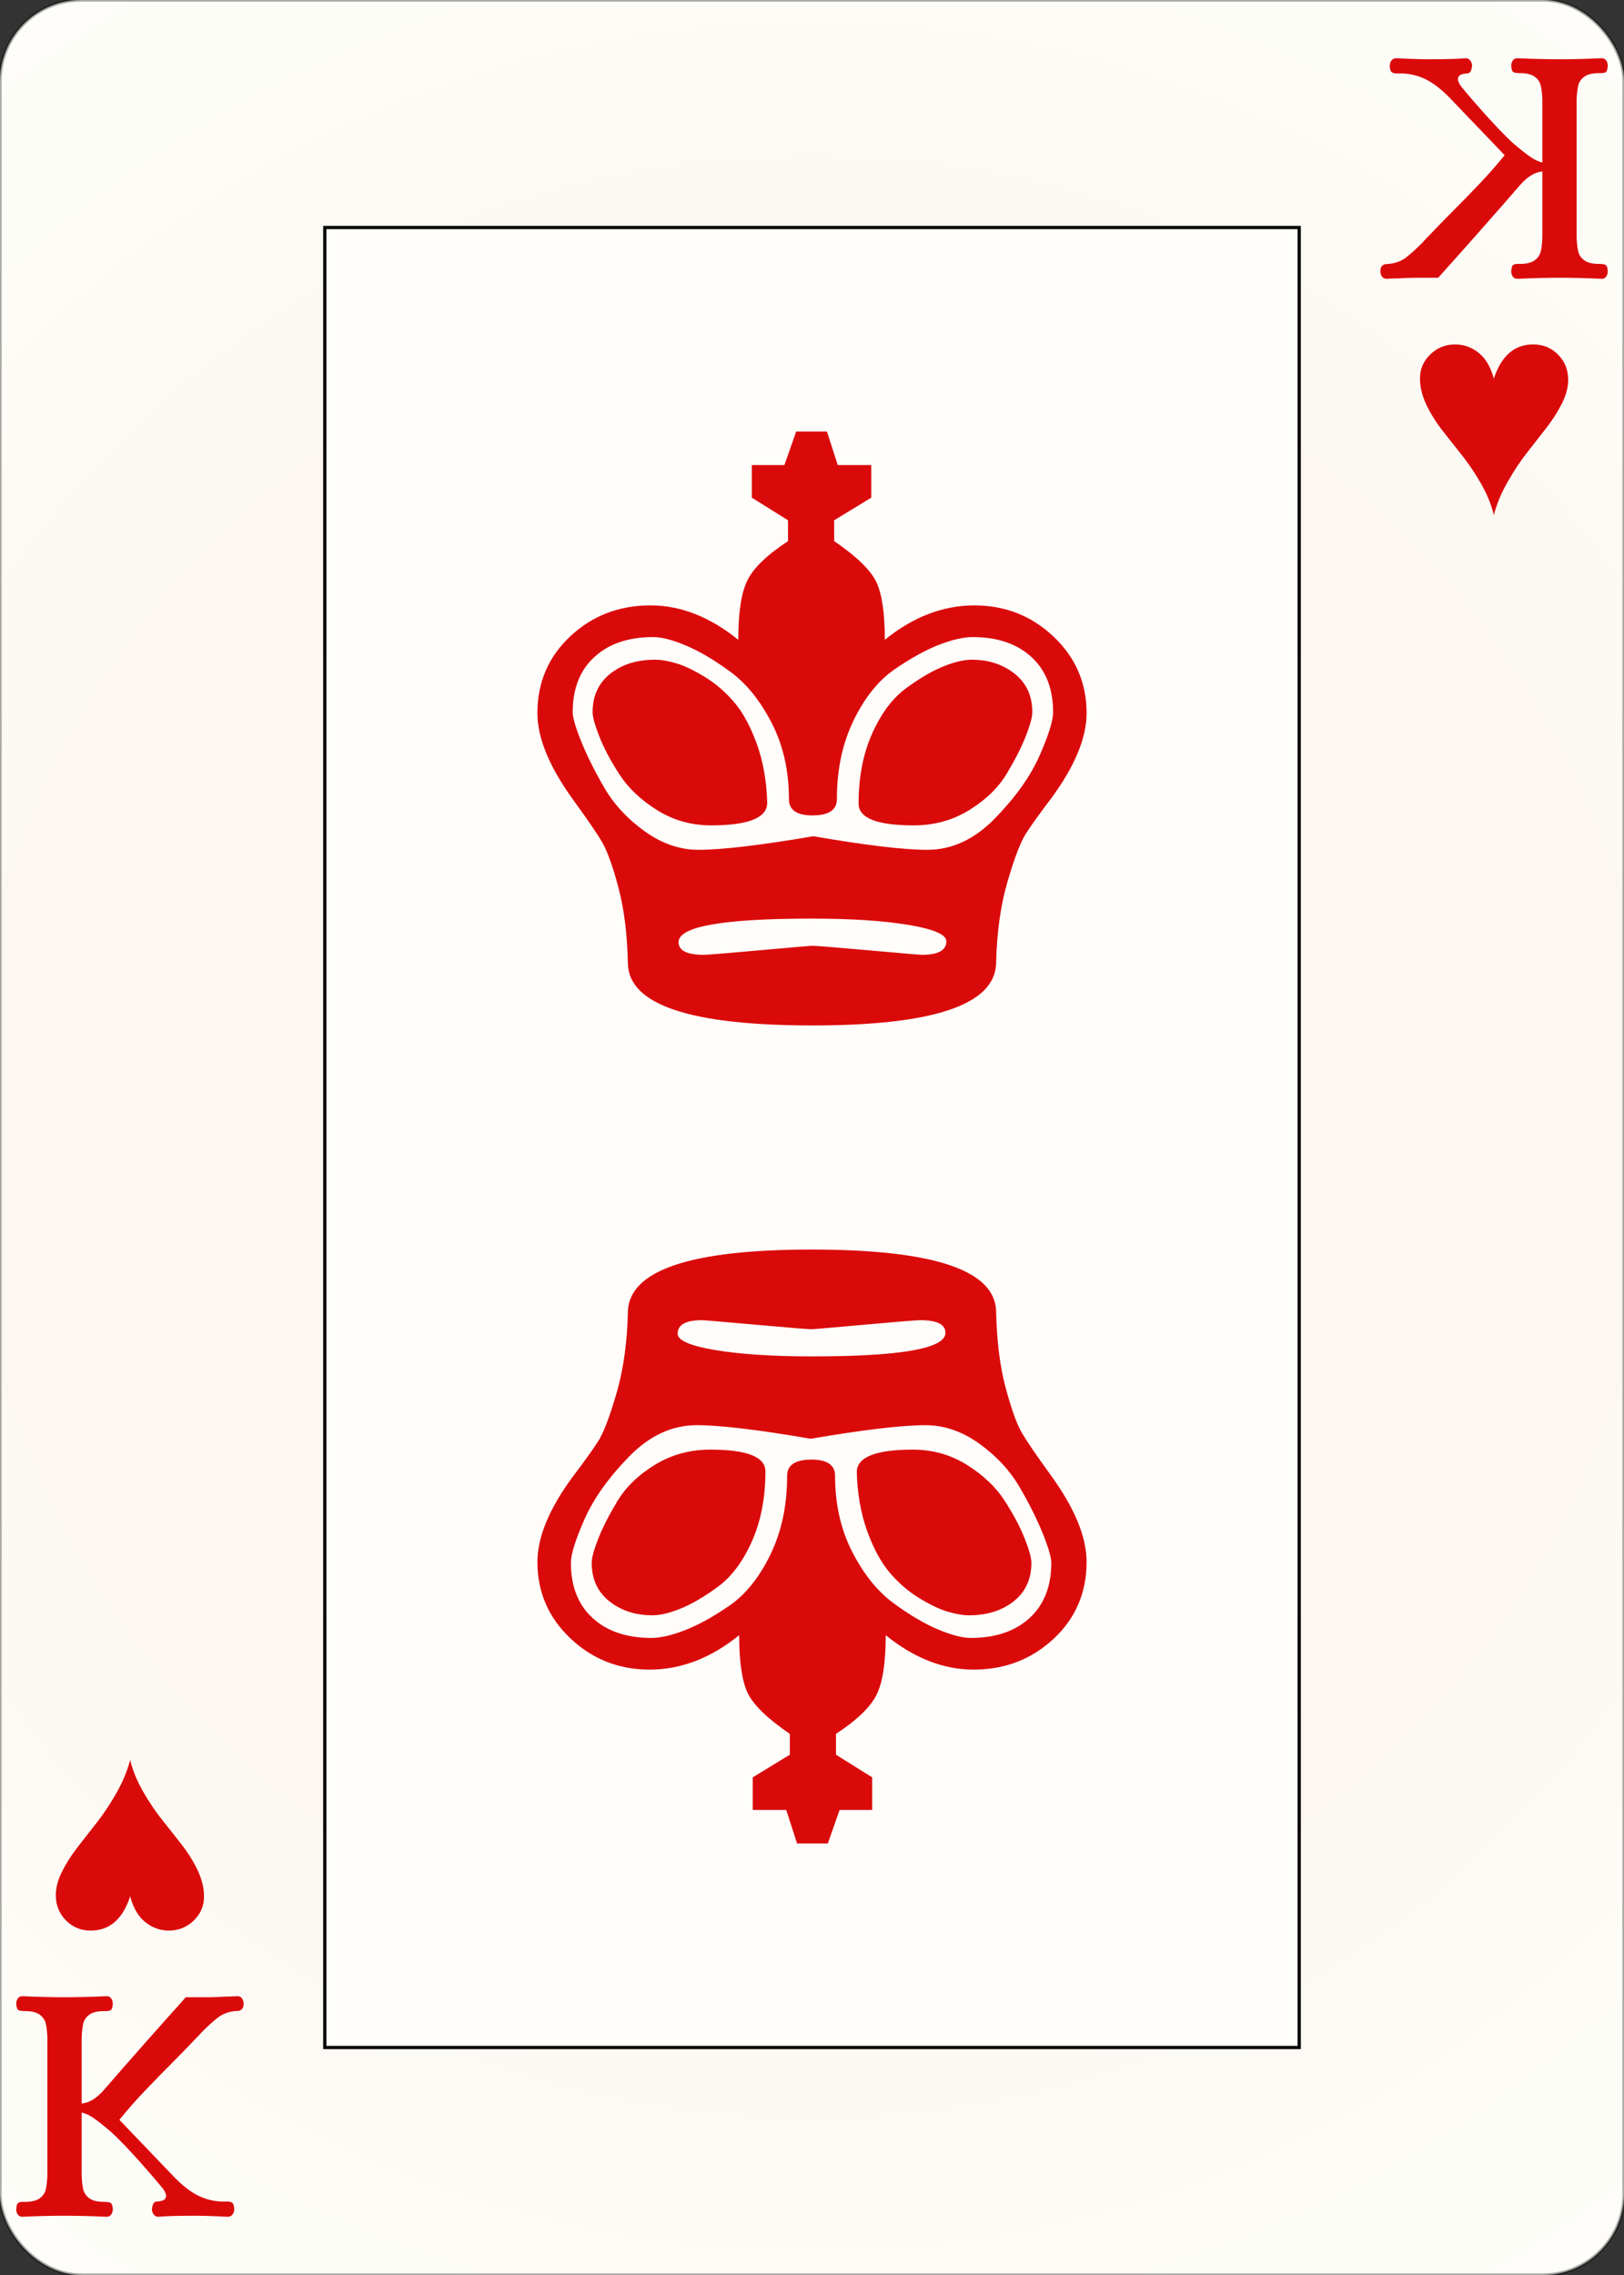 <svg width="500" height="700" id="card-realheart13">
<rect width="100%" height="100%" fill="#333333" stroke="none"/>
<radialGradient id="card-realwhitegradient" cx="250.0" cy="350.0" r="500" gradientTransform="matrix(1 0 0 1 0 -.25)" gradientUnits="userSpaceOnUse">
<stop stop-color="#FDFAF4" offset=".15"/>
<stop stop-color="#FDF9F2" offset=".35"/>
<stop stop-color="#FCF7F1" offset=".5"/>
<stop stop-color="#FDFDF8" offset=".75"/>
<stop stop-color="#FFFDFA" offset="1"/>
</radialGradient>
<rect x="0" y="0" rx="25.0" ry="25.0" width="500" height="700.0" stroke="rgba(1,1,1,0.333)" fill="url(#card-realwhitegradient)" />
<rect x="100.0" y="70.0" width="300.0" height="560.0" stroke="#010101" fill="#fffdfa" />
<path d="M201.114 196.022C203.714 196.022 207.103 196.904 211.281 198.668S220.009 203.125 224.93 206.746S234.076 215.613 237.604 222.484S242.897 237.155 242.897 245.883C242.897 249.225 245.311 250.897 250.139 250.897C255.153 250.897 257.66 249.225 257.66 245.883C257.66 236.783 259.378 228.705 262.813 221.649S270.474 209.346 275.487 205.91S285.051 199.968 289.136 198.39C293.222 196.811 296.657 196.022 299.443 196.022C307.057 196.022 313.092 198.065 317.549 202.15S324.234 211.899 324.234 219.142C324.234 221.741 322.841 226.198 320.056 232.512S312.721 245.233 306.407 251.732S293.129 261.481 285.515 261.481C278.273 261.481 266.574 260.089 250.418 257.303C234.076 260.089 222.284 261.481 215.042 261.481C209.285 261.481 203.76 259.578 198.468 255.771S189.044 247.507 186.072 242.401C183.101 237.294 180.734 232.559 178.969 228.195S176.323 220.813 176.323 219.142C176.323 211.899 178.552 206.235 183.008 202.15S193.5 196.022 201.114 196.022ZM236.212 246.997C236.026 240.312 234.958 234.276 233.008 228.891S228.737 219.234 226.045 216.078S220.334 210.321 216.992 208.278S210.724 204.843 208.217 204.1S203.528 202.986 201.671 202.986C196.1 202.986 191.504 204.425 187.883 207.303S182.451 214.128 182.451 219.142C182.451 220.627 183.148 223.134 184.54 226.663S187.976 234.044 190.669 238.222S197.214 246.068 202.228 249.225S212.813 253.961 218.942 253.961C230.455 253.961 236.212 251.639 236.212 246.997ZM208.914 289.894C208.914 285.065 222.563 282.651 249.861 282.651C262.117 282.651 272.098 283.301 279.805 284.601S291.365 287.572 291.365 289.615C291.365 292.401 288.858 293.793 283.844 293.793C283.287 293.793 277.809 293.329 267.409 292.401S251.253 291.008 250.139 291.008C249.582 291.008 244.15 291.472 233.844 292.401S217.827 293.793 216.713 293.793C211.513 293.793 208.914 292.494 208.914 289.894ZM272.423 196.858C272.423 188.872 271.588 183.023 269.916 179.309S263.881 171.324 256.825 166.495V160.089L268.245 153.125V143.097H257.939L254.596 132.791H245.125L241.504 143.097H231.476V153.125L242.618 160.089V166.495C236.119 170.767 231.941 174.805 230.084 178.612S227.298 188.501 227.298 196.858C218.57 189.801 209.564 186.273 200.279 186.273C190.622 186.273 182.405 189.429 175.627 195.743S165.46 209.949 165.46 219.42C165.46 227.034 169.081 235.855 176.323 245.883C180.78 252.011 183.798 256.421 185.376 259.114S188.626 266.449 190.39 273.041S193.129 287.48 193.315 296.579C193.686 309.207 212.628 315.52 250.139 315.52C287.279 315.52 306.128 309.207 306.685 296.579C306.871 287.108 308.032 278.705 310.167 271.37S314.206 259.067 315.877 256.468S320.149 250.247 323.677 245.604C330.919 235.762 334.54 227.034 334.54 219.42C334.54 210.135 331.151 202.289 324.373 195.883C317.595 189.476 309.471 186.273 300.0 186.273C290.344 186.273 281.151 189.801 272.423 196.858ZM299.164 202.986C296.75 202.986 293.825 203.682 290.39 205.075C286.955 206.468 283.148 208.696 278.969 211.76S271.309 219.467 268.524 225.688S264.345 239.104 264.345 247.275C264.345 251.732 270.009 253.961 281.337 253.961C287.651 253.961 293.361 252.382 298.468 249.225S307.428 242.308 310.028 237.944S314.578 229.727 315.877 226.384S317.827 220.627 317.827 219.142C317.827 214.128 316.017 210.182 312.396 207.303S304.364 202.986 299.164 202.986Z" fill="#da0a0a" />
<path d="M298.886 503.978C296.286 503.978 292.897 503.096 288.719 501.332S279.991 496.875 275.07 493.254S265.924 484.387 262.396 477.516S257.103 462.845 257.103 454.117C257.103 450.775 254.689 449.103 249.861 449.103C244.847 449.103 242.34 450.775 242.34 454.117C242.34 463.217 240.622 471.295 237.187 478.351S229.526 490.654 224.513 494.09S214.949 500.032 210.864 501.61C206.778 503.189 203.343 503.978 200.557 503.978C192.943 503.978 186.908 501.935 182.451 497.85S175.766 488.101 175.766 480.858C175.766 478.259 177.159 473.802 179.944 467.488S187.279 454.767 193.593 448.268S206.871 438.519 214.485 438.519C221.727 438.519 233.426 439.911 249.582 442.697C265.924 439.911 277.716 438.519 284.958 438.519C290.715 438.519 296.24 440.422 301.532 444.229S310.956 452.493 313.928 457.599C316.899 462.706 319.266 467.441 321.031 471.805S323.677 479.187 323.677 480.858C323.677 488.101 321.448 493.765 316.992 497.85S306.5 503.978 298.886 503.978ZM263.788 453.003C263.974 459.688 265.042 465.724 266.992 471.109S271.263 480.766 273.955 483.922S279.666 489.679 283.008 491.722S289.276 495.157 291.783 495.9S296.472 497.014 298.329 497.014C303.9 497.014 308.496 495.575 312.117 492.697S317.549 485.872 317.549 480.858C317.549 479.373 316.852 476.866 315.46 473.337S312.024 465.956 309.331 461.778S302.786 453.932 297.772 450.775S287.187 446.039 281.058 446.039C269.545 446.039 263.788 448.361 263.788 453.003ZM291.086 410.106C291.086 414.935 277.437 417.349 250.139 417.349C237.883 417.349 227.902 416.699 220.195 415.399S208.635 412.428 208.635 410.385C208.635 407.599 211.142 406.207 216.156 406.207C216.713 406.207 222.191 406.671 232.591 407.599S248.747 408.992 249.861 408.992C250.418 408.992 255.85 408.528 266.156 407.599S282.173 406.207 283.287 406.207C288.487 406.207 291.086 407.506 291.086 410.106ZM227.577 503.142C227.577 511.128 228.412 516.977 230.084 520.691S236.119 528.676 243.175 533.505V539.911L231.755 546.875V556.903H242.061L245.404 567.209H254.875L258.496 556.903H268.524V546.875L257.382 539.911V533.505C263.881 529.233 268.059 525.194 269.916 521.388S272.702 511.499 272.702 503.142C281.43 510.199 290.436 513.727 299.721 513.727C309.378 513.727 317.595 510.571 324.373 504.257S334.54 490.051 334.54 480.58C334.54 472.966 330.919 464.145 323.677 454.117C319.22 447.989 316.202 443.579 314.624 440.886S311.374 433.551 309.61 426.959S306.871 412.52 306.685 403.421C306.314 390.793 287.372 384.48 249.861 384.48C212.721 384.48 193.872 390.793 193.315 403.421C193.129 412.892 191.968 421.295 189.833 428.63S185.794 440.933 184.123 443.532S179.851 449.753 176.323 454.396C169.081 464.238 165.46 472.966 165.46 480.58C165.46 489.865 168.849 497.711 175.627 504.117C182.405 510.524 190.529 513.727 200.0 513.727C209.656 513.727 218.849 510.199 227.577 503.142ZM200.836 497.014C203.25 497.014 206.175 496.318 209.61 494.925C213.045 493.532 216.852 491.304 221.031 488.24S228.691 480.533 231.476 474.312S235.655 460.896 235.655 452.725C235.655 448.268 229.991 446.039 218.663 446.039C212.349 446.039 206.639 447.618 201.532 450.775S192.572 457.692 189.972 462.056S185.422 470.273 184.123 473.616S182.173 479.373 182.173 480.858C182.173 485.872 183.983 489.818 187.604 492.697S195.636 497.014 200.836 497.014Z" fill="#da0a0a" />
<path d="M494.521 85.093Q495.0 84.401 495.0 83.442Q494.893 81.844 494.361 81.524T492.336 81.204Q489.247 81.204 487.755 80.086T485.89 77.316T485.411 73V30.702Q485.518 28.039 485.89 26.387T487.755 23.617T492.336 22.498H492.976Q494.041 22.498 494.467 22.125T495.0 20.261Q495.0 19.302 494.521 18.609T493.082 17.917Q486.157 18.236 480.51 18.236Q474.117 18.236 467.192 17.917Q466.233 17.917 465.753 18.609T465.274 20.261Q465.381 21.859 465.913 22.179T467.938 22.498Q471.027 22.498 472.519 23.617T474.384 26.387T474.863 30.702V49.987Q473.158 49.667 471.027 48.176T465.807 44.02Q459.84 38.48 450.784 27.719Q448.866 25.588 448.866 24.309Q448.866 22.711 451.743 22.605Q452.489 22.498 452.755 22.019T453.234 20.367Q453.234 19.408 452.702 18.663T451.317 17.917Q447.588 18.236 439.597 18.236Q437.04 18.236 432.139 18.023L429.901 17.917Q428.942 17.917 428.409 18.609T427.877 20.367Q427.983 21.859 428.516 22.232T430.008 22.605Q434.269 22.392 438.052 23.99T445.989 29.743L463.25 47.749Q459.521 52.331 455.578 56.486T446.096 66.182Q443.326 68.952 439.49 73Q438.318 74.172 437.892 74.705Q434.482 78.115 432.511 79.5T427.664 81.204Q427.451 81.204 426.705 81.258T425.479 81.844T425.0 83.442Q425.0 84.401 425.479 85.093T426.918 85.786Q428.196 85.679 430.008 85.679Q433.843 85.466 435.974 85.466H442.793Q456.857 69.804 467.938 57.019Q471.347 53.077 474.863 52.757V73Q474.756 75.664 474.384 77.316T472.519 80.086T467.938 81.204H467.298Q466.233 81.204 465.807 81.577T465.274 83.442Q465.274 84.401 465.753 85.093T467.192 85.786Q474.011 85.466 480.403 85.466Q486.157 85.466 493.082 85.786Q494.041 85.786 494.521 85.093Z" fill="#da0a0a" />
<path d="M459.927 116.501C458.952 112.894 457.38 110.238 455.211 108.531S450.641 105.972 448.008 105.972C445.035 105.972 442.488 106.996 440.367 109.043S437.187 113.552 437.187 116.428C437.187 119.061 437.833 121.742 439.124 124.472S442.049 129.834 444.023 132.368S448.008 137.45 450.056 140.009S454.065 145.481 455.942 148.747S459.147 155.255 459.927 158.472C460.804 155.109 462.206 151.733 464.131 148.345S468.043 141.959 470.091 139.351C472.138 136.743 474.136 134.184 476.086 131.674S479.645 126.641 480.912 124.106S482.813 119.158 482.813 116.867C482.813 113.796 481.778 111.212 479.706 109.116C477.634 107.02 475.087 105.972 472.065 105.972C466.264 105.972 462.218 109.482 459.927 116.501Z" fill="#da0a0a" />
<path d="M5.479 614.907Q5.0 615.599 5.0 616.558Q5.107 618.156 5.639 618.476T7.664 618.796Q10.753 618.796 12.245 619.914T14.11 622.684T14.589 627V669.298Q14.482 671.961 14.11 673.613T12.245 676.383T7.664 677.502H7.024Q5.959 677.502 5.533 677.875T5.0 679.739Q5.0 680.698 5.479 681.391T6.918 682.083Q13.843 681.764 19.49 681.764Q25.883 681.764 32.808 682.083Q33.767 682.083 34.247 681.391T34.726 679.739Q34.619 678.141 34.087 677.821T32.062 677.502Q28.973 677.502 27.481 676.383T25.616 673.613T25.137 669.298V650.013Q26.842 650.333 28.973 651.824T34.193 655.98Q40.16 661.52 49.216 672.281Q51.134 674.412 51.134 675.691Q51.134 677.289 48.257 677.395Q47.511 677.502 47.245 677.981T46.766 679.633Q46.766 680.592 47.298 681.337T48.683 682.083Q52.412 681.764 60.403 681.764Q62.96 681.764 67.861 681.977L70.099 682.083Q71.058 682.083 71.591 681.391T72.123 679.633Q72.017 678.141 71.484 677.768T69.992 677.395Q65.731 677.608 61.948 676.01T54.011 670.257L36.75 652.251Q40.479 647.669 44.422 643.514T53.904 633.818Q56.674 631.048 60.51 627Q61.682 625.828 62.108 625.295Q65.518 621.885 67.489 620.5T72.336 618.796Q72.549 618.796 73.295 618.742T74.521 618.156T75.0 616.558Q75.0 615.599 74.521 614.907T73.082 614.214Q71.804 614.321 69.992 614.321Q66.157 614.534 64.026 614.534H57.207Q43.143 630.196 32.062 642.981Q28.653 646.923 25.137 647.243V627Q25.244 624.336 25.616 622.684T27.481 619.914T32.062 618.796H32.702Q33.767 618.796 34.193 618.423T34.726 616.558Q34.726 615.599 34.247 614.907T32.808 614.214Q25.989 614.534 19.597 614.534Q13.843 614.534 6.918 614.214Q5.959 614.214 5.479 614.907Z" fill="#da0a0a" />
<path d="M40.073 583.499C41.048 587.106 42.62 589.762 44.789 591.469S49.359 594.028 51.992 594.028C54.965 594.028 57.512 593.004 59.633 590.957S62.813 586.448 62.813 583.572C62.813 580.939 62.167 578.258 60.876 575.528S57.951 570.166 55.977 567.632S51.992 562.55 49.944 559.991S45.935 554.519 44.058 551.253S40.853 544.745 40.073 541.528C39.196 544.891 37.794 548.267 35.869 551.655S31.957 558.041 29.909 560.649C27.862 563.257 25.864 565.816 23.914 568.326S20.355 573.359 19.088 575.894S17.187 580.842 17.187 583.133C17.187 586.204 18.222 588.788 20.294 590.884C22.366 592.98 24.913 594.028 27.935 594.028C33.736 594.028 37.782 590.518 40.073 583.499Z" fill="#da0a0a" />
</svg>
